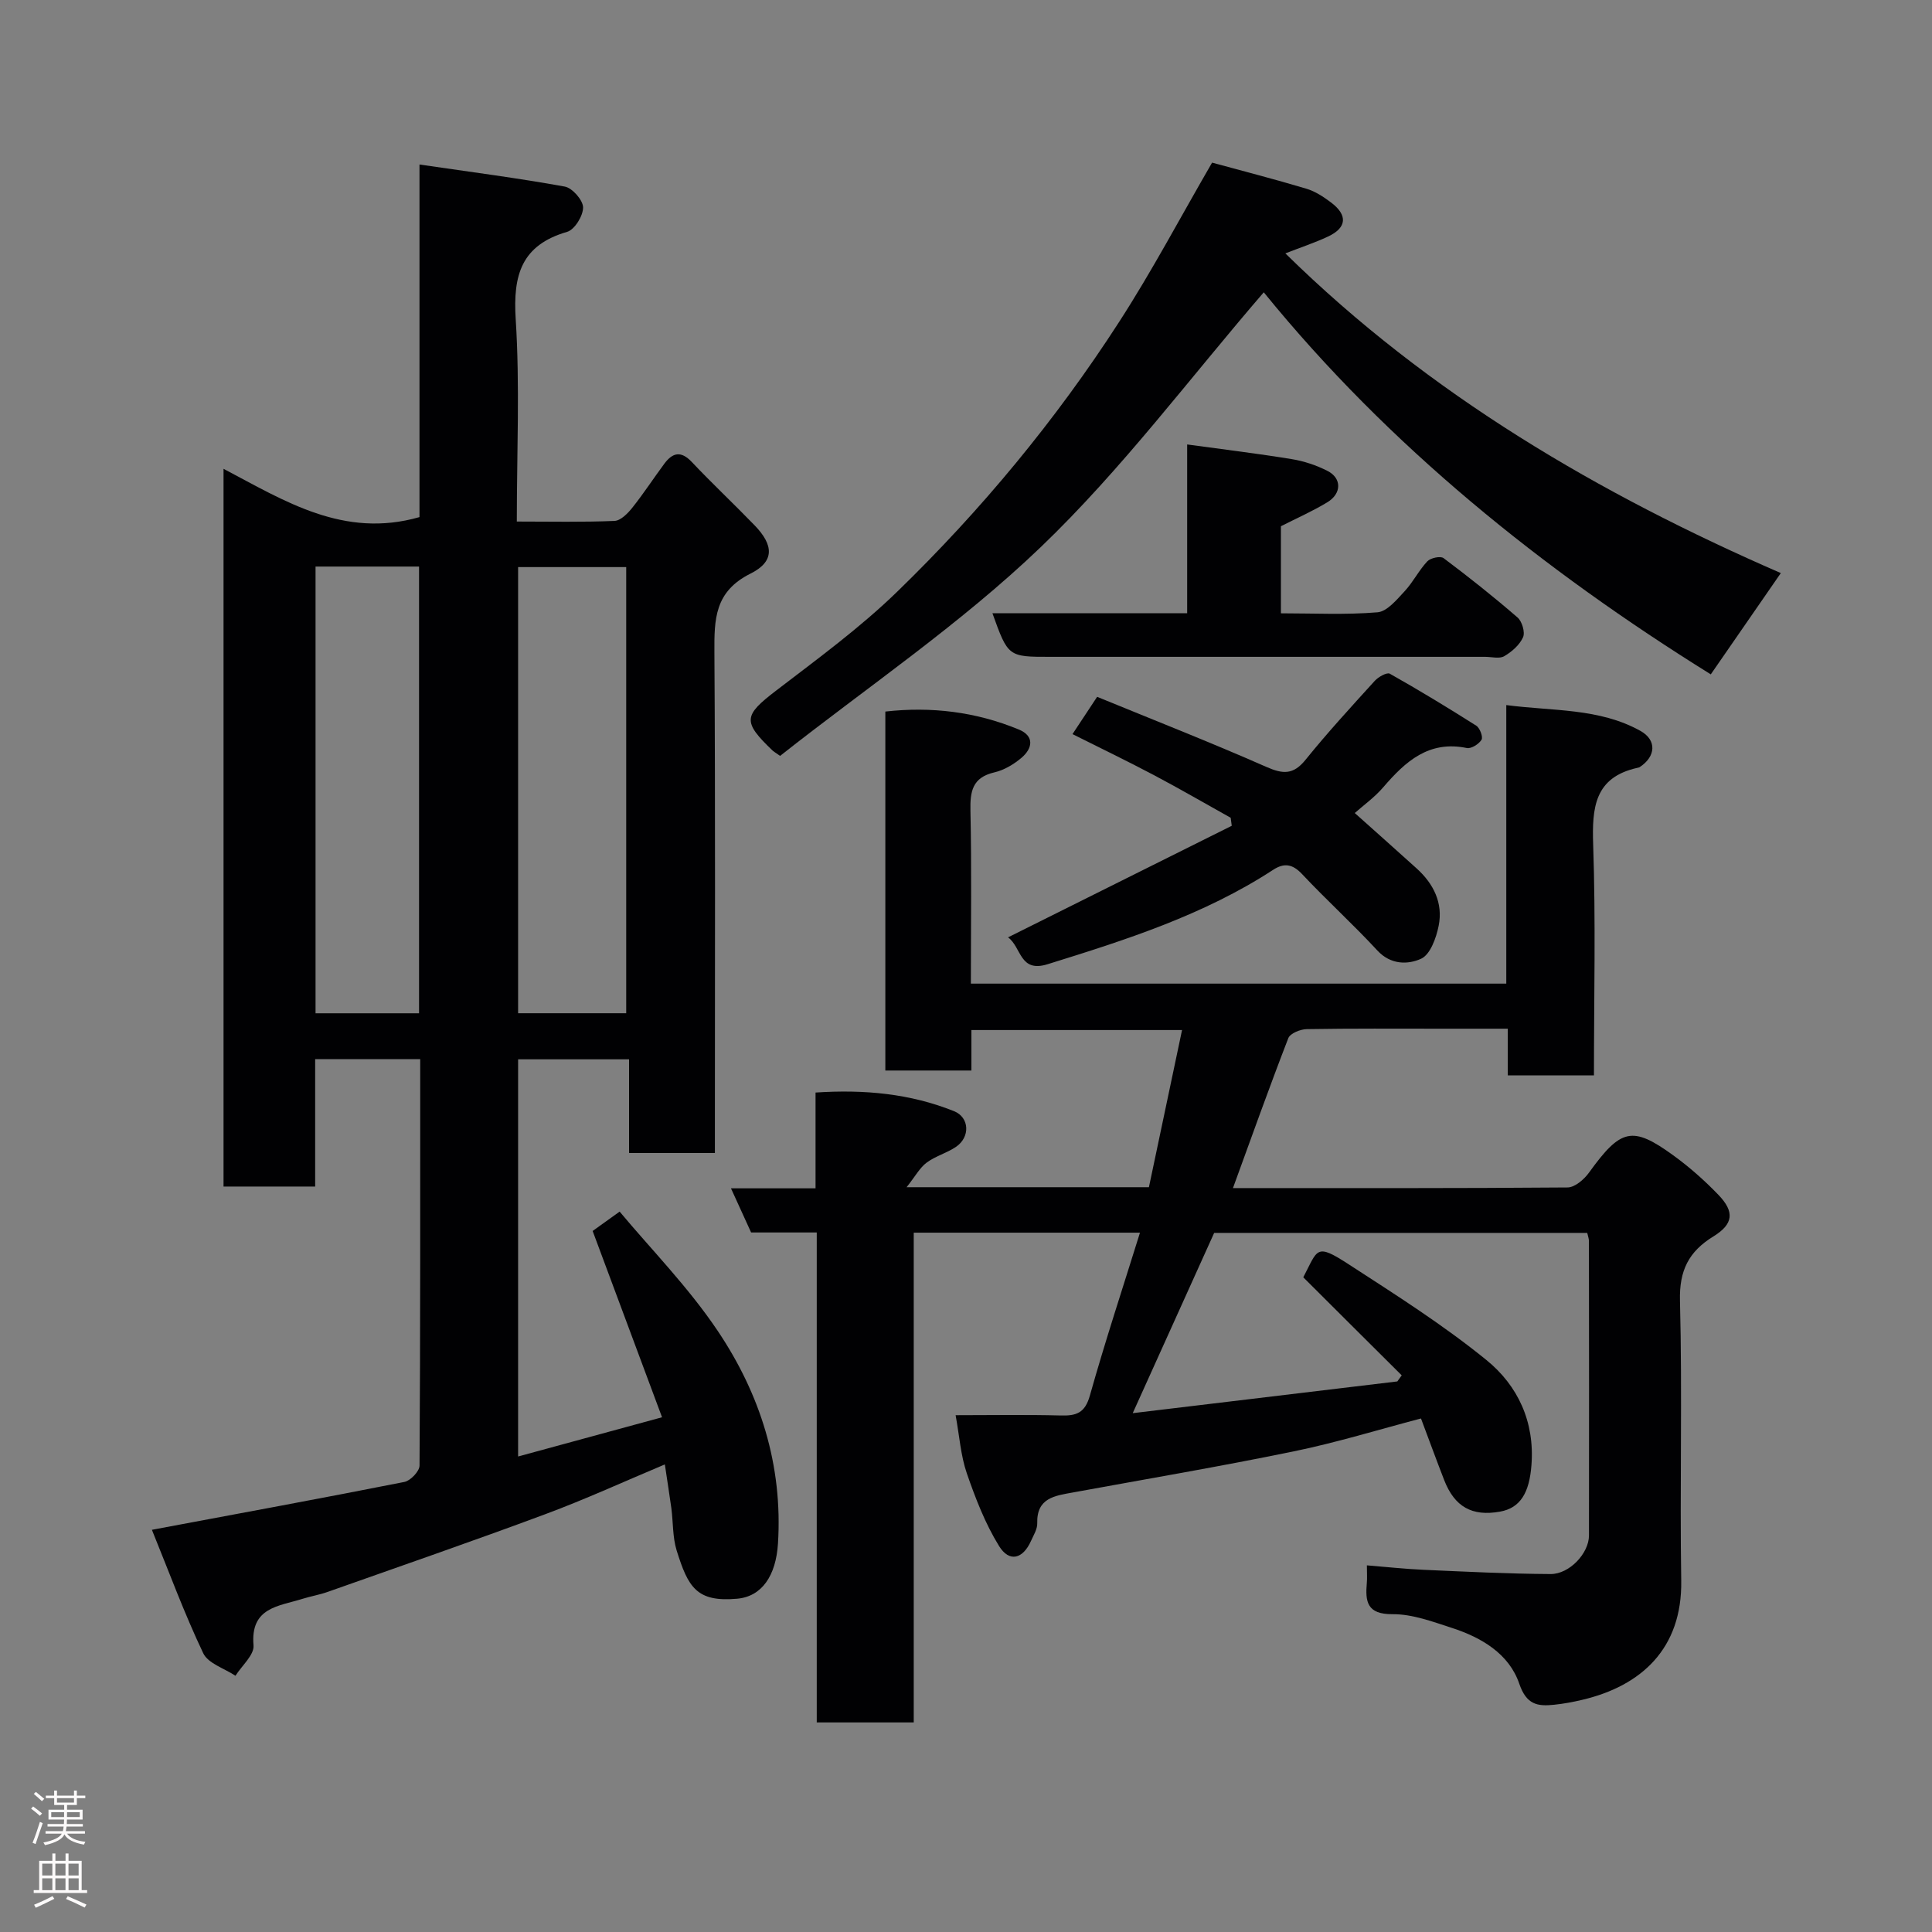 <svg enable-background="new 0 0 400 400" viewBox="0 0 400 400" xmlns="http://www.w3.org/2000/svg"><rect x="0" y="0" width="400" height="400" fill="#808080" stroke="none"/><g fill="#010103"><path d="m137.65 303.19c-8.27 3.47-16.41 7.21-24.79 10.32-14.94 5.56-30.02 10.77-45.06 16.09-1.68.59-3.47.89-5.17 1.42-4.9 1.55-10.83 1.72-10.14 9.64.17 1.97-2.42 4.19-3.74 6.29-2.29-1.53-5.67-2.54-6.68-4.68-3.95-8.31-7.14-16.99-10.62-25.54 17.99-3.37 35.16-6.52 52.27-9.91 1.27-.25 3.13-2.21 3.14-3.38.18-27.96.14-55.92.14-84.16-7.33 0-14.26 0-21.75 0v26.38c-6.6 0-12.65 0-18.97 0 0-49.36 0-98.63 0-148.6 12.63 6.65 24.87 14.5 40.57 10 0-23.37 0-47.43 0-73 10.52 1.54 20.35 2.8 30.08 4.57 1.56.28 3.78 2.81 3.79 4.31.02 1.74-1.75 4.61-3.3 5.06-9.47 2.75-11.23 8.93-10.65 18.06.88 13.74.23 27.58.23 41.92 7.01 0 13.62.15 20.22-.13 1.28-.05 2.75-1.55 3.69-2.73 2.34-2.93 4.39-6.09 6.63-9.11 1.7-2.29 3.43-2.75 5.68-.37 4.23 4.48 8.74 8.7 13.02 13.13 3.94 4.08 4.18 7.47-.84 9.98-7.47 3.72-7.53 9.46-7.49 16.32.21 32.66.1 65.33.1 97.99v5.66c-6.01 0-11.62 0-17.77 0 0-6.29 0-12.69 0-19.4-7.93 0-15.32 0-22.97 0v82.23c9.74-2.65 19.09-5.2 29.8-8.12-4.76-12.78-9.38-25.17-14.37-38.57.73-.52 2.59-1.86 5.59-4.01 6.44 7.72 14.2 15.61 20.27 24.64 8.84 13.14 13.53 27.88 12.51 44.1-.42 6.62-3.31 10.96-8.47 11.41-8.39.74-10.13-2.39-12.5-9.97-.86-2.76-.72-5.83-1.1-8.75-.4-2.91-.87-5.81-1.35-9.09zm-8-93.41c0-31.11 0-61.81 0-92.37-7.74 0-15.13 0-22.38 0v92.37zm-42.89.01c0-31.14 0-61.72 0-92.49-7.29 0-14.33 0-21.43 0v92.49z"/><path d="m269.83 264.45c3.06-5.82 2.52-7.16 9.43-2.67 9.71 6.3 19.55 12.53 28.5 19.81 6.48 5.27 10.01 12.76 9.31 21.75-.43 5.64-2.24 8.87-6.52 9.63-5.78 1.03-9.39-.99-11.55-6.54-1.58-4.07-3.08-8.17-4.8-12.75-8.8 2.31-17.51 5-26.39 6.82-15.17 3.12-30.44 5.71-45.68 8.5-3.73.68-7.53 1.11-7.38 6.39.03 1.21-.77 2.47-1.3 3.66-1.68 3.74-4.49 4.48-6.62 1.02-2.86-4.64-4.88-9.88-6.67-15.06-1.25-3.64-1.51-7.63-2.31-12.01 7.48 0 14.62-.13 21.75.06 3.22.09 5.02-.49 6.04-4.1 3.17-11.26 6.84-22.38 10.38-33.75-15.9 0-31.19 0-46.84 0v101.4c-6.75 0-13.13 0-20.08 0 0-33.64 0-67.37 0-101.44-4.81 0-9.09 0-13.59 0-1.34-2.94-2.59-5.67-4.17-9.14h17.51c0-6.74 0-13.01 0-19.83 10.08-.67 19.56.21 28.66 3.85 3.23 1.29 3.41 5.39.38 7.42-1.89 1.27-4.23 1.89-6.04 3.24-1.41 1.05-2.31 2.77-4.15 5.09h50.17c2.25-10.66 4.52-21.44 6.86-32.54-14.59 0-28.93 0-43.61 0v8.38c-6.07 0-11.8 0-17.82 0 0-24.65 0-49.25 0-74.32 9.44-1.07 18.73.03 27.64 3.72 3.27 1.35 2.86 3.91.52 5.88-1.59 1.34-3.58 2.53-5.58 2.99-4.57 1.06-5.05 3.92-4.96 7.99.26 11.8.09 23.62.09 35.75h110.85c0-19.03 0-37.97 0-57.67 9.69 1.27 19.23.59 27.77 5.34 3.43 1.91 3.21 5.31-.15 7.5-.13.09-.31.11-.47.15-8.89 1.98-9.42 8.23-9.16 15.94.54 15.79.16 31.61.16 47.74-6.04 0-11.76 0-17.84 0 0-3.05 0-5.99 0-9.67-4.76 0-9.19 0-13.62 0-9.33 0-18.67-.07-28 .09-1.32.02-3.43.87-3.82 1.87-3.93 10.15-7.59 20.42-11.46 31.04 23.35 0 46.32.06 69.27-.13 1.51-.01 3.42-1.65 4.43-3.05 6.6-9.14 8.95-9.78 17.49-3.58 3.32 2.41 6.45 5.18 9.3 8.14 3.43 3.56 3.12 6.08-1.04 8.64-5.07 3.12-7.06 7.02-6.9 13.28.5 19.32-.05 38.66.26 57.99.22 14.03-8.24 21.79-20.53 24.67-1.9.45-3.84.81-5.78 1.01-3.44.36-5.73.01-7.22-4.35-2.11-6.19-7.81-9.57-13.93-11.55-4.01-1.3-8.2-2.88-12.3-2.85-5.32.04-5.68-2.6-5.33-6.52.09-.98.01-1.97.01-3.59 4.08.33 7.9.75 11.73.92 8.76.39 17.53.83 26.3.88 3.92.02 7.94-4.31 7.95-7.97.04-20.33.01-40.67-.01-61 0-.47-.19-.93-.35-1.66-25.64 0-51.24 0-77.24 0-5.37 11.88-10.84 24-16.86 37.32 18.85-2.26 36.82-4.42 54.78-6.57.3-.42.61-.84.91-1.26-6.68-6.63-13.35-13.29-20.38-20.3z"/><path d="m250.95 33.67c6.44 1.76 13.02 3.45 19.52 5.4 1.82.54 3.54 1.67 5.08 2.83 3.52 2.63 3.31 5.25-.59 7.07-2.77 1.3-5.69 2.26-8.84 3.49 29.79 29.29 65.06 49.86 102.58 66.19-5 7.22-9.63 13.93-14.5 20.97-34.83-21.67-66.7-47.29-92.55-79.1-15.29 17.71-29.38 36.66-46.19 52.77-16.66 15.97-36.06 29.08-53.95 43.21-1.26-.88-1.41-.96-1.53-1.08-6.3-6.02-6.03-7.27.67-12.41 8.58-6.58 17.39-13.01 25.12-20.52 17.37-16.87 32.8-35.48 45.94-55.85 6.8-10.52 12.67-21.64 19.24-32.97z"/><path d="m208.7 194.07c15.88-7.92 31.1-15.51 46.32-23.1-.07-.55-.15-1.11-.22-1.66-5.27-2.94-10.49-5.97-15.82-8.79-5.48-2.9-11.06-5.59-16.93-8.53 1.64-2.49 3.11-4.7 5.1-7.72 11.64 4.78 23.42 9.39 34.99 14.49 3.5 1.55 5.64 1.67 8.17-1.47 4.55-5.63 9.46-10.98 14.33-16.34.74-.81 2.51-1.8 3.1-1.47 6.07 3.42 12.03 7.04 17.91 10.77.74.47 1.43 2.33 1.09 2.9-.55.9-2.13 1.91-3.05 1.72-7.87-1.62-12.71 2.78-17.3 8.12-1.78 2.08-4.08 3.72-5.9 5.34 4.25 3.8 8.54 7.61 12.8 11.46 3.52 3.18 5.51 7.18 4.57 11.88-.5 2.51-1.74 5.97-3.64 6.83-2.7 1.22-6.28 1.3-9.06-1.72-5.02-5.43-10.51-10.41-15.57-15.8-1.99-2.12-3.73-2.37-6-.89-14.36 9.36-30.47 14.5-46.66 19.53-5.87 1.86-5.42-3.53-8.23-5.55z"/><path d="m205.47 126.96h40.32c0-11.59 0-23 0-34.94 7.62 1.05 14.67 1.89 21.67 3.04 2.53.41 5.08 1.27 7.37 2.43 2.99 1.51 2.97 4.69-.02 6.5-3.01 1.83-6.26 3.26-9.61 4.96v18.03c6.8 0 13.44.34 20-.21 1.99-.17 3.98-2.61 5.61-4.36 1.76-1.89 2.94-4.32 4.71-6.2.66-.7 2.71-1.14 3.35-.66 5.24 3.93 10.38 8.01 15.33 12.3.93.81 1.59 3.06 1.13 4.09-.72 1.6-2.33 3.01-3.9 3.92-1 .58-2.6.13-3.94.13-29.99 0-59.98 0-89.96 0-8.81.01-8.81.01-12.06-9.03z"/></g><path d="m6.44 374.46.42-.45c.65.47 1.27.95 1.85 1.44l-.45.49c-.65-.56-1.25-1.06-1.82-1.48m.93 7.33-.63-.26c.55-1.36 1.05-2.8 1.52-4.33.19.1.38.19.59.27-.46 1.29-.95 2.73-1.48 4.32m-.38-10.38.44-.42c.43.34 1.01.82 1.74 1.44l-.49.49c-.53-.51-1.09-1.01-1.69-1.51m2.5.35h1.72v-1.04h.59v1.04h3.52v-1.04h.59v1.04h1.75v.53h-1.75v1.42h-2.03v.97h3.22v2.03h-3.24c0 .35-.01.66-.03.93h3.32v.53h-3.37c-.03.27-.08.58-.15.94h3.96v.53h-3.71c.67.92 1.93 1.48 3.79 1.68-.13.24-.23.44-.29.59-2.13-.38-3.48-1.08-4.04-2.12-.43.97-1.77 1.72-4.03 2.23-.09-.19-.2-.37-.33-.55 2.1-.42 3.37-1.03 3.81-1.83h-3.36v-.53h3.58c.08-.29.13-.61.16-.94h-3.33v-.53h3.39c.02-.27.04-.58.04-.93h-3.23v-2.03h3.25v-.97h-2.07v-1.42h-1.73zm1.12 3.44v1h2.65c.01-.3.02-.44.01-.4v-.25-.35zm1.19-2h3.52v-.91h-3.52zm4.71 2h-2.63v.59c0 .16-.01.28-.01.4h2.64z" fill="#fcfafa"/><path d="m13.56 383.74h.63v1.52h2.72v6.07h1.13v.6h-11.06v-.6h1.13v-6.07h2.73v-1.52h.63v1.52h2.1v-1.52zm-2.69 8.83.38.56c-1.24.63-2.53 1.25-3.85 1.85-.1-.21-.21-.42-.34-.63 1.36-.55 2.63-1.15 3.81-1.78m-2.13-4.27h2.1v-2.45h-2.1zm0 3.04h2.1v-2.46h-2.1zm2.72-3.04h2.1v-2.45h-2.1zm0 3.04h2.1v-2.46h-2.1zm6.07 3.6c-1.41-.71-2.7-1.3-3.86-1.78l.35-.56c1.45.62 2.75 1.19 3.88 1.72zm-1.25-9.09h-2.1v2.45h2.1zm-2.09 5.49h2.1v-2.46h-2.1z" fill="#fcfafa"/></svg>